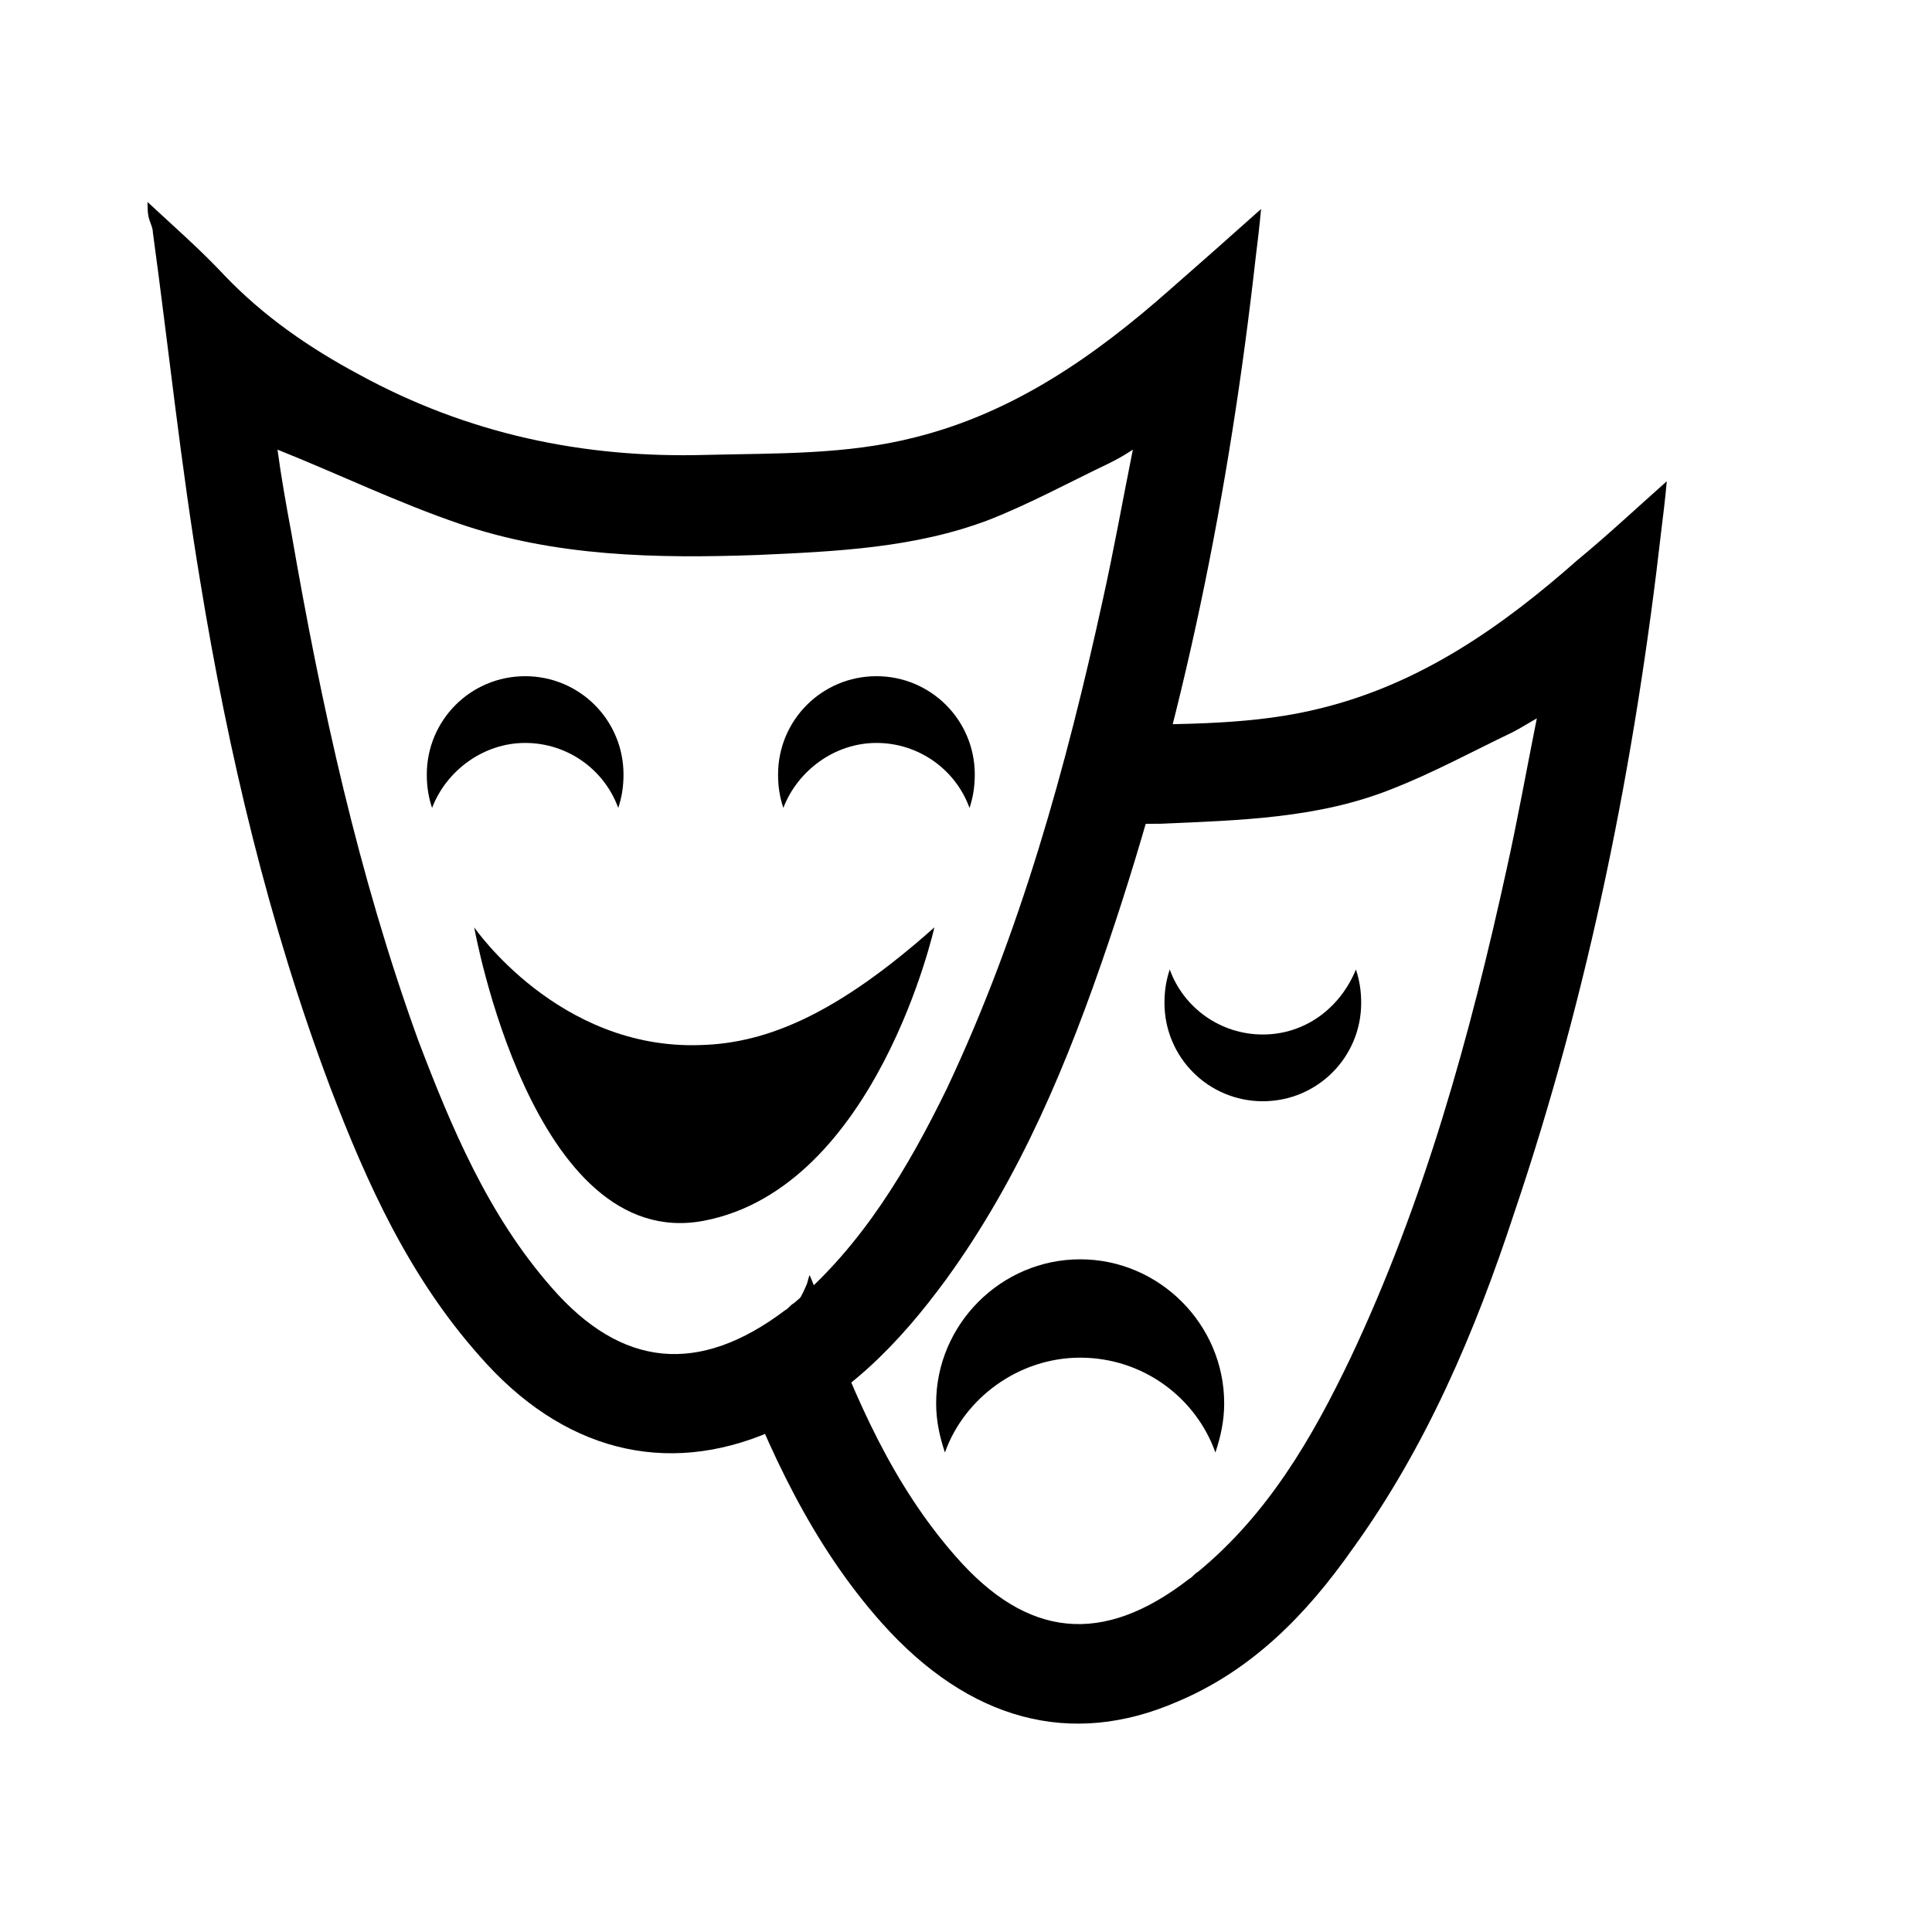 <?xml version="1.0" encoding="utf-8"?>
<!-- Generator: Adobe Illustrator 18.0.0, SVG Export Plug-In . SVG Version: 6.00 Build 0)  -->
<!DOCTYPE svg PUBLIC "-//W3C//DTD SVG 1.1//EN" "http://www.w3.org/Graphics/SVG/1.1/DTD/svg11.dtd">
<svg version="1.1" id="Layer_1" xmlns="http://www.w3.org/2000/svg" xmlns:xlink="http://www.w3.org/1999/xlink" x="0px" y="0px"
	 viewBox="0 0 110 110" enable-background="new 0 0 110 110" xml:space="preserve">
<path d="M8.4,11.5c1.5,1.4,3,2.7,4.4,4.2c2.2,2.3,4.8,4.1,7.6,5.6c6.2,3.4,12.8,4.8,19.8,4.6c4-0.1,8,0,11.9-1
	c5.6-1.4,10.2-4.6,14.5-8.4c1.6-1.4,3.3-2.9,5.2-4.6c-0.1,1.1-0.2,1.9-0.3,2.7C70,28,67.4,41,63.1,53.7c-2.3,6.8-5,13.3-9.2,19.1
	c-2.7,3.7-5.8,6.9-10,8.7c-6,2.6-11.9,1.1-16.6-4.3c-4-4.5-6.4-9.8-8.5-15.3c-3.5-9.3-5.8-19-7.4-28.8c-1.1-6.6-1.8-13.3-2.7-19.9
	c0-0.2-0.1-0.4-0.2-0.7C8.4,12.2,8.4,11.8,8.4,11.5z M15.8,25.6c0.2,1.5,0.5,3.2,0.8,4.8c1.7,9.8,3.8,19.4,7.2,28.8
	c1.9,5,4,10,7.6,14.1c4,4.6,8.4,5,13.3,1.3c0.2-0.1,0.3-0.3,0.5-0.4c3.9-3.3,6.5-7.7,8.7-12.2c4.2-8.9,6.8-18.3,8.9-27.9
	c0.6-2.7,1.1-5.5,1.7-8.5c-0.6,0.4-1,0.6-1.4,0.8c-2.3,1.1-4.5,2.3-6.8,3.2c-4.2,1.6-8.7,1.8-13.2,2c-5.7,0.2-11.5,0.1-17-1.8
	C22.6,28.6,19.3,27,15.8,25.6z"/>
<path d="M29.9,42.3c2.4,0,4.5,1.5,5.3,3.7c0.2-0.6,0.3-1.2,0.3-1.9c0-3.1-2.5-5.6-5.6-5.6s-5.6,2.5-5.6,5.6c0,0.7,0.1,1.3,0.3,1.9
	C25.4,43.9,27.5,42.3,29.9,42.3z"/>
<path d="M49.9,42.3c2.4,0,4.5,1.5,5.3,3.7c0.2-0.6,0.3-1.2,0.3-1.9c0-3.1-2.5-5.6-5.6-5.6s-5.6,2.5-5.6,5.6c0,0.7,0.1,1.3,0.3,1.9
	C45.4,43.9,47.5,42.3,49.9,42.3z"/>
<path d="M71.9,58.9c-2.4,0-4.5-1.5-5.3-3.7c-0.2,0.6-0.3,1.2-0.3,1.9c0,3.1,2.5,5.6,5.6,5.6c3.1,0,5.6-2.5,5.6-5.6
	c0-0.7-0.1-1.3-0.3-1.9C76.3,57.4,74.3,58.9,71.9,58.9z"/>
<path d="M61.5,77.3c3.6,0,6.6,2.3,7.7,5.4c0.3-0.9,0.5-1.8,0.5-2.8c0-4.5-3.7-8.2-8.2-8.2s-8.2,3.7-8.2,8.2c0,1,0.2,1.9,0.5,2.8
	C54.9,79.6,58,77.3,61.5,77.3z"/>
<path d="M102.2,56.3"/>
<path d="M89.8,31.9c-4.3,3.8-8.9,7-14.5,8.4c-3.9,1-7.9,0.9-11.9,1c-0.4,0-0.8,0-1.2,0c0.1,1.3-0.1,2.4-0.6,3.7
	c-0.3,0.8-0.6,1.4-1.1,1.9c1.8,0.1,3.7,0,5.6,0c4.5-0.2,9-0.3,13.2-2c2.3-0.9,4.5-2.1,6.8-3.2c0.4-0.2,0.7-0.4,1.4-0.8
	c-0.6,3-1.1,5.8-1.7,8.5c-2.1,9.6-4.7,19-8.9,27.9c-2.2,4.6-4.7,8.9-8.7,12.2c-0.2,0.1-0.3,0.3-0.5,0.4c-4.9,3.8-9.2,3.4-13.3-1.3
	c-3.6-4.1-5.7-9-7.6-14.1c-0.2-0.6-0.4-1.2-0.7-1.9c-0.1,0.2-0.1,0.4-0.2,0.6c-0.8,1.9-2.3,3.4-4.3,3.6c0,0.1,0.1,0.2,0.1,0.3
	c2.1,5.5,4.5,10.8,8.5,15.3C55.2,98,61,99.5,67,96.9c4.3-1.8,7.4-5,10-8.7c4.2-5.8,7-12.4,9.2-19.1c4.3-12.7,6.9-25.8,8.4-39
	c0.1-0.8,0.2-1.6,0.3-2.7C93.1,29,91.5,30.5,89.8,31.9z"/>
<path d="M27,52.8c0,0,4.8,7,12.9,6.7c3.8-0.1,7.8-1.8,13.3-6.7c0,0-3.3,14.8-13.1,16.7S27,52.8,27,52.8z"/>
</svg>
